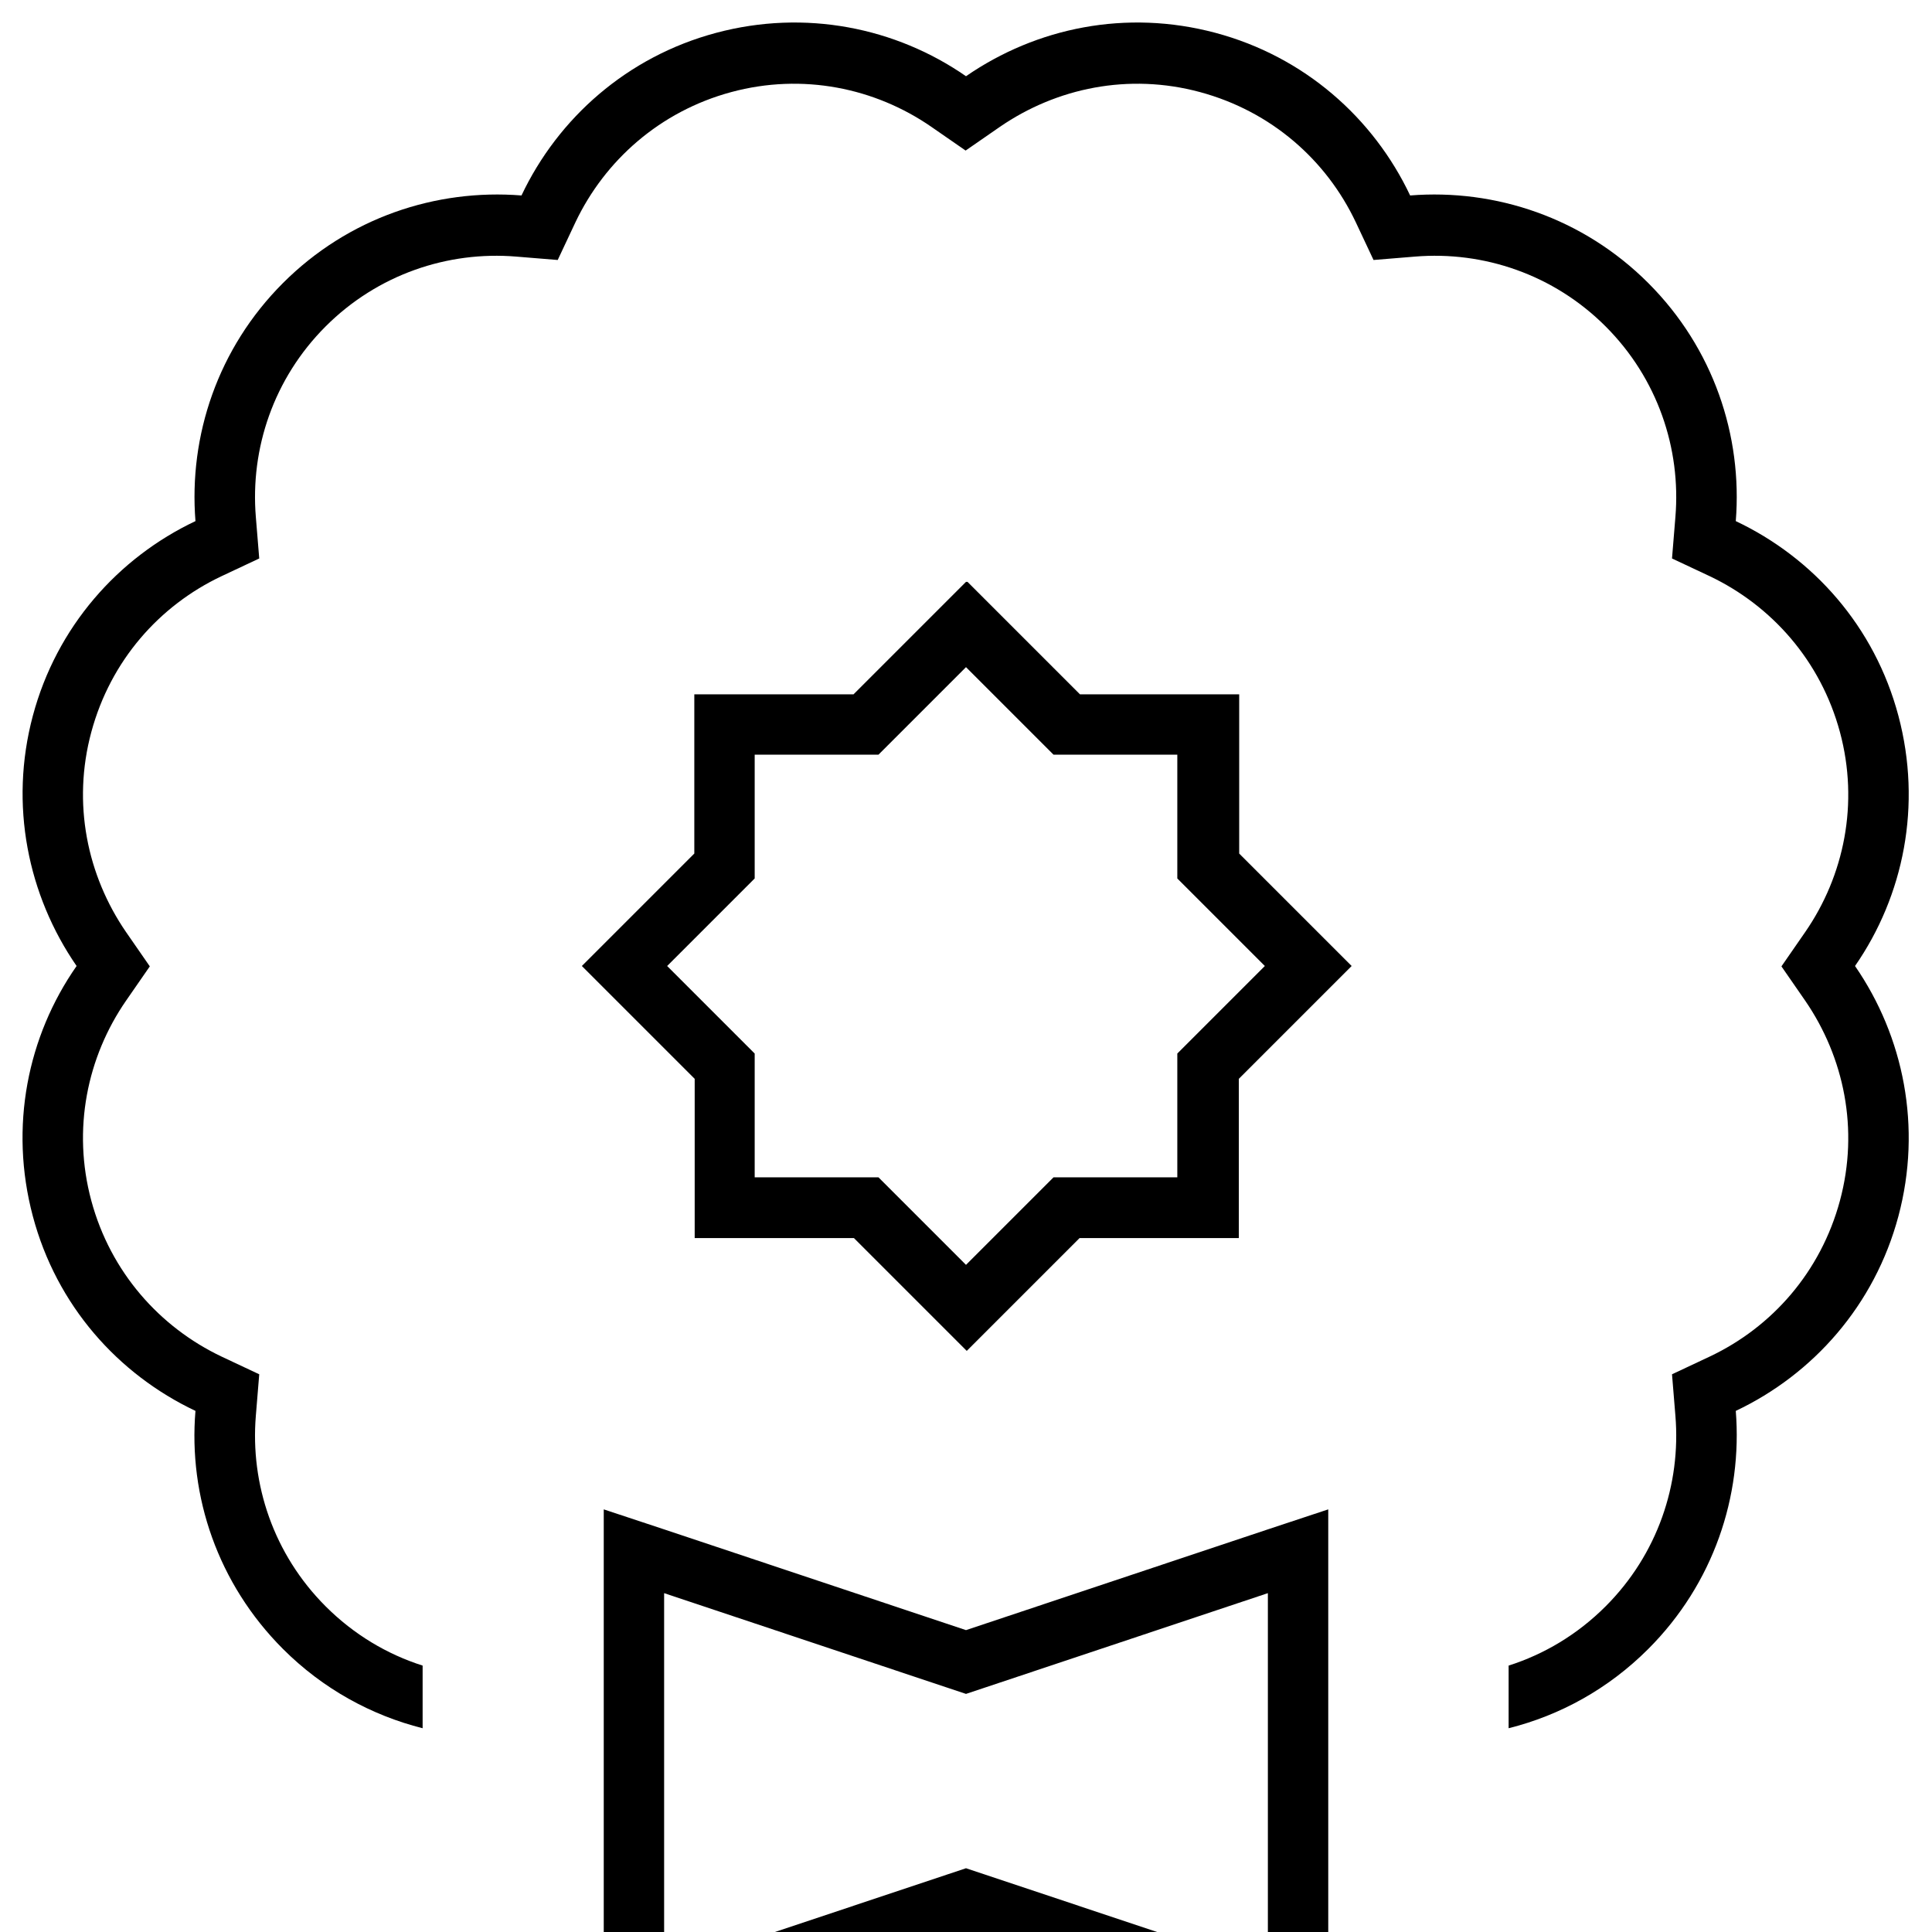 <svg xmlns="http://www.w3.org/2000/svg" viewBox="0 0 512 512"><!--! Font Awesome Pro 7.0.1 by @fontawesome - https://fontawesome.com License - https://fontawesome.com/license (Commercial License) Copyright 2025 Fonticons, Inc. --><path fill="currentColor" d="M67.8 375.2l.9-11-10-4.7c-16.4-7.8-29.4-22.4-34.5-41.3s-1.1-38.1 9.2-53l6.3-9.1-6.3-9.1c-10.3-15-14.3-34.1-9.2-53s18-33.5 34.5-41.3l10-4.7-.9-11c-1.5-18.1 4.7-36.7 18.5-50.5s32.4-20 50.5-18.5l11 .9 4.7-10c7.8-16.4 22.4-29.4 41.3-34.5s38.1-1.1 53 9.2l9.1 6.3 9.1-6.3c15-10.3 34.1-14.3 53-9.2s33.5 18 41.3 34.5l4.7 10 11-.9c18.1-1.5 36.7 4.7 50.5 18.5s20 32.4 18.5 50.5l-.9 11 10 4.7c16.4 7.8 29.4 22.4 34.5 41.3s1.1 38.1-9.2 53l-6.3 9.1 6.3 9.1c10.3 15 14.3 34.1 9.2 53s-18 33.5-34.5 41.3l-10 4.7 .9 11c1.5 18.1-4.7 36.7-18.5 50.5-7.5 7.5-16.3 12.7-25.7 15.7l0 16.6c13.6-3.4 26.4-10.4 37-21 17.3-17.3 25-40.5 23.2-63.1 20.5-9.7 36.8-28 43.1-51.6s1.4-47.6-11.5-66.3c12.9-18.6 17.8-42.6 11.5-66.3s-22.6-41.9-43.1-51.6c1.8-22.6-5.9-45.8-23.2-63.1s-40.5-25-63.1-23.2c-9.7-20.5-28-36.8-51.6-43.1S274.7 7.3 256 20.2C237.4 7.3 213.4 2.4 189.8 8.7s-41.9 22.6-51.6 43.1C115.5 50 92.3 57.7 75 75s-25 40.5-23.2 63.1c-20.5 9.7-36.8 28-43.1 51.6S7.4 237.3 20.3 256C7.3 274.6 2.4 298.6 8.7 322.3s22.6 41.9 43.1 51.6c-1.9 22.6 5.9 45.8 23.2 63.1 10.6 10.6 23.5 17.6 37 21l0-16.6c-9.4-3-18.2-8.2-25.7-15.7-13.8-13.8-20-32.4-18.5-50.5zM256 154.2c-.7 .7-10.6 10.6-29.8 29.8l-42.2 0 0 42.2c-19.2 19.2-29.1 29.1-29.8 29.8l5.7 5.7 24.2 24.2 0 42.2 42.2 0 24.2 24.2 5.7 5.7 5.7-5.7 24.2-24.2 42.2 0 0-42.2 24.2-24.2 5.7-5.7c-.7-.7-10.6-10.6-29.8-29.8l0-42.2-42.2 0c-19.2-19.2-29.1-29.1-29.8-29.8zm0 22.6l20.9 20.9 2.3 2.3 32.8 0 0 32.8 2.3 2.3 20.9 20.9-20.9 20.9-2.3 2.3 0 32.8-32.8 0-23.2 23.2-20.9-20.9-2.3-2.3-32.8 0 0-32.8-2.3-2.3-20.9-20.9 20.9-20.9 2.3-2.3 0-32.8 32.8 0 2.3-2.3 20.9-20.9zm5.1 320l-5.1-1.7-5.1 1.7-74.9 25 0-99.6 74.9 25 5.1 1.7 5.1-1.7 74.9-25 0 99.6-74.9-25zM160 544l16-5.3 80-26.7 80 26.7 16 5.3 0-144-16 5.3-80 26.7-80-26.7-16-5.3 0 144z"/></svg>